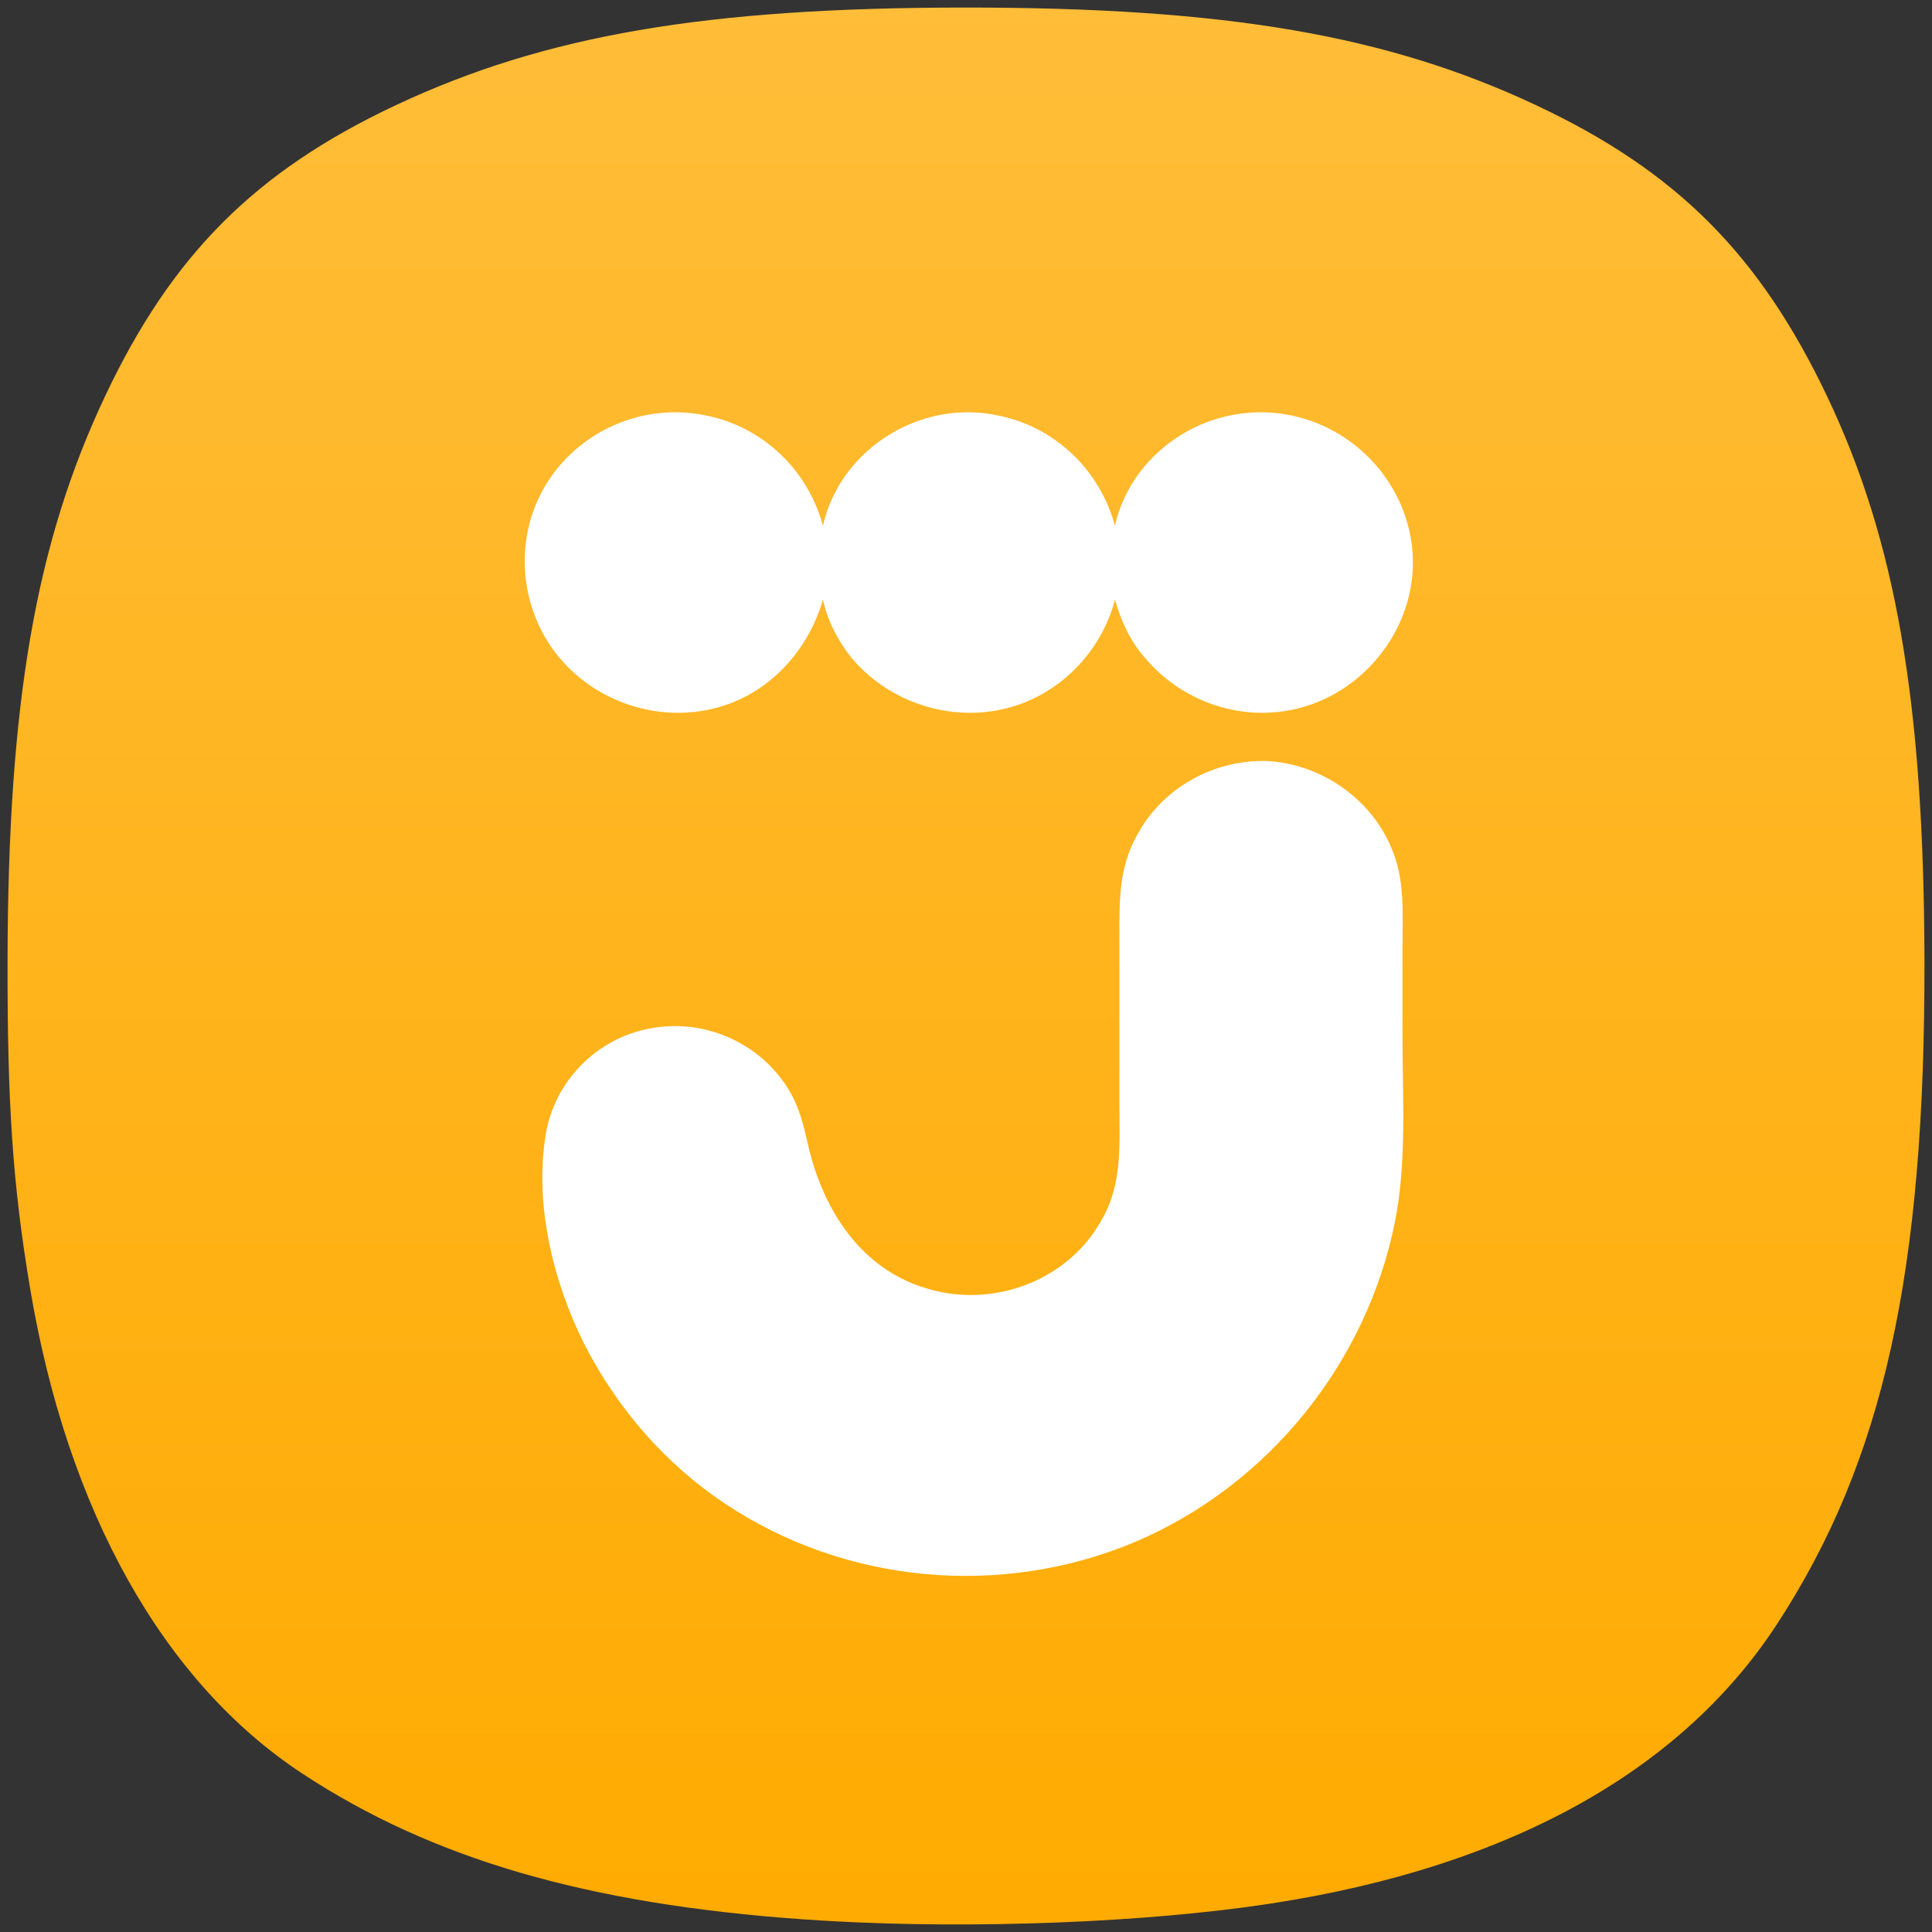 <svg width="256" height="256" viewBox="0 0 256 256" fill="none" xmlns="http://www.w3.org/2000/svg">
<rect x="0" y="0" width="256" height="256" fill="#333333" stroke="none"/>
<path d="M106.429 254.324C77.804 252.299 57.286 246.329 40.076 235.018C21.657 222.911 8.94 200.243 3.984 170.687C1.693 157.021 0.963 146.366 1.001 127.164C1.07 93.081 4.727 71.961 13.937 52.468C22.776 33.762 33.851 22.679 52.44 13.942C72.184 4.661 93.555 1 127.994 1C162.433 1 183.803 4.661 203.548 13.942C222.119 22.672 233.122 33.673 242.078 52.468C251.216 71.645 254.915 93.034 254.999 127.164C255.1 168.687 249.55 193.658 235.416 215.277C222.216 235.466 198.18 248.266 165.151 252.695C147.932 255.004 125.031 255.639 106.429 254.324Z" fill="url(#paint0_linear_83_286)"/>
<path fill-rule="evenodd" clip-rule="evenodd" d="M171.031 55.032C162.74 53.342 154.252 57.097 149.909 64.231C148.922 65.92 148.132 67.797 147.738 69.675C145.764 62.353 139.842 56.534 132.143 55.032C124.05 53.342 115.562 57.097 111.219 64.231C110.232 65.92 109.442 67.797 109.047 69.675C107.073 62.353 101.152 56.534 93.453 55.032C85.162 53.342 76.674 57.097 72.331 64.231C67.989 71.364 68.778 80.751 74.108 87.133C79.438 93.516 88.518 96.144 96.414 93.328C102.731 91.076 107.271 85.631 109.047 79.436C109.64 82.252 111.021 84.88 112.798 87.133C118.128 93.516 127.208 96.144 135.104 93.328C141.421 91.076 146.158 85.631 147.738 79.436C148.527 82.252 149.712 84.88 151.685 87.133C157.015 93.516 165.898 96.144 173.794 93.328C181.69 90.512 187.217 82.816 187.217 74.555C187.217 65.169 180.308 56.909 171.031 55.032Z" fill="white"/>
<path fill-rule="evenodd" clip-rule="evenodd" d="M107.073 151.711C109.047 160.347 114.18 168.419 123.26 170.86C131.946 173.3 141.618 169.545 145.961 161.661C148.725 156.968 148.33 151.711 148.33 146.643C148.33 143.076 148.33 139.697 148.33 136.13C148.33 132.375 148.33 128.433 148.33 124.679C148.33 119.798 148.132 115.105 150.698 110.599C154.054 104.404 160.766 100.65 167.872 100.837C174.978 101.213 181.493 105.718 184.256 112.101C186.23 116.419 185.835 121.112 185.835 125.805C185.835 129.56 185.835 133.314 185.835 137.069C185.835 145.329 186.428 153.776 184.848 161.849C181.098 180.621 168.07 196.766 150.501 204.275C132.735 211.784 112.008 209.907 96.019 199.206C88.123 193.95 81.806 186.629 77.464 178.181C73.318 169.921 70.752 159.596 72.331 150.21C73.516 143.264 79.043 137.632 85.952 136.318C93.256 134.816 100.757 138.195 104.507 144.39C105.889 146.643 106.481 149.083 107.073 151.711Z" fill="white"/>
<defs>
<linearGradient id="paint0_linear_83_286" x1="128" y1="1" x2="128" y2="255" gradientUnits="userSpaceOnUse">
<stop stop-color="#FFBD38"/>
<stop offset="1" stop-color="#FFAB01"/>
</linearGradient>
</defs>
</svg>
